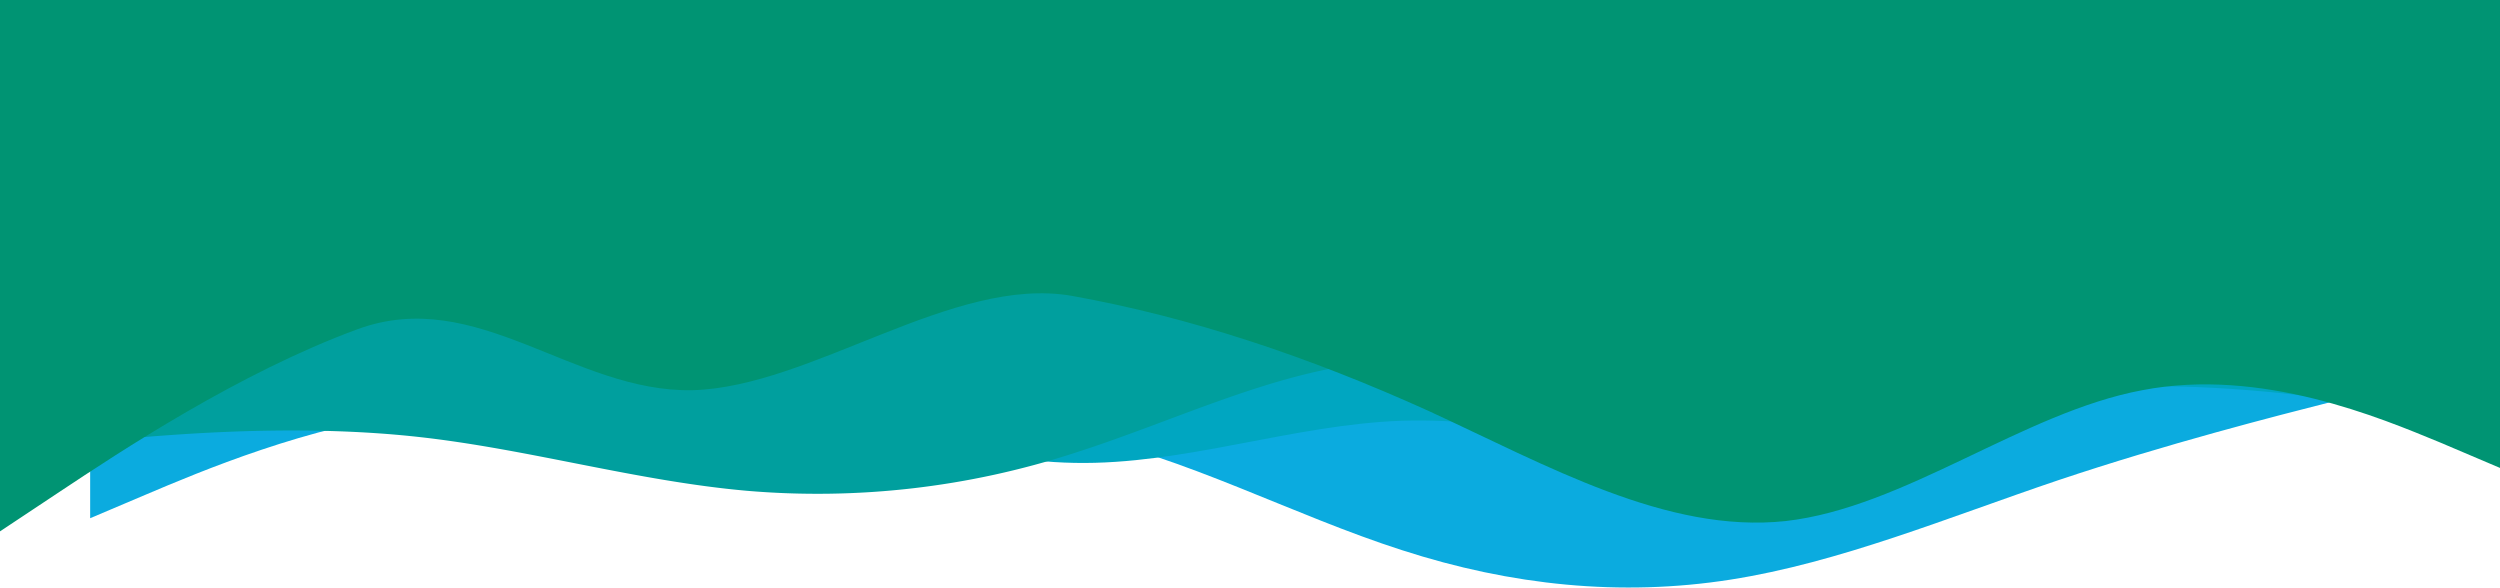 <svg xmlns="http://www.w3.org/2000/svg" width="427.2" height="100.401" viewBox="0 0 427.2 100.401">
  <g id="layered-waves-haikei_3_" data-name="layered-waves-haikei (3)" transform="translate(407.791 612.131) rotate(180)">
    <path id="Path_17" data-name="Path 17" d="M0,445.784,9.374,443.4c9.374-2.386,28.121-7.159,46.781-13.416,18.7-6.311,37.276-14.053,55.98-16.969,18.66-2.917,37.407-1.008,56.067,5.038,18.7,5.992,37.276,16.068,55.98,19.78,18.66,3.712,37.407,1.061,56.067,1.591,18.7.53,37.276,4.242,55.98,2.121,18.66-2.121,37.407-10.076,46.781-14.053l9.374-3.977V512.07H0Z" transform="translate(0 100.061)" fill="#0babdf"/>
    <path id="Path_18" data-name="Path 18" d="M0,462.448l9.374,1.173c9.374,1.12,28.121,3.467,46.781,1.227,18.7-2.24,37.276-8.96,55.98-9.494,18.66-.533,37.407,5.12,56.067,4.533,18.7-.64,37.276-7.574,55.98-7.2,18.66.32,37.407,8,56.067,10.4,18.7,2.4,37.276-.48,55.98.8,18.66,1.227,37.407,6.56,46.781,9.227l9.374,2.667v56H0Z" transform="translate(0 80.348)" fill="#00a6c1"/>
    <path id="Path_19" data-name="Path 19" d="M0,528.811l9.374-.828c9.374-.828,28.121-2.484,46.781-6.788,18.7-4.222,37.276-11.176,55.98-9.934,18.66,1.242,37.407,10.679,56.067,10.514,18.7-.166,37.276-9.768,55.98-15.729a141.729,141.729,0,0,1,56.067-6.457c18.7,1.656,37.276,7.119,55.98,9.189,18.66,2.07,37.407.745,46.781,0l9.374-.662v75.334H0Z" transform="translate(0 28.683)" fill="#009f9e"/>
    <path id="Path_20" data-name="Path 20" d="M0,544.842l10.205,4.337c10.205,4.2,30.616,12.875,50.932,8.944,20.363-3.795,40.584-20.057,60.947-22.361,20.316-2.168,40.726,9.487,61.042,18.838,20.363,9.216,40.584,15.992,60.947,19.651,20.316,3.523,44.475-15.585,64.791-16.127,20.363-.406,36.835,17.889,57.2,10.435,20.316-7.454,40.726-21.006,50.932-27.782L427.2,534v90.8H0Z" transform="translate(-19.409 -12.67)" fill="#009473"/>
  </g>
</svg>
